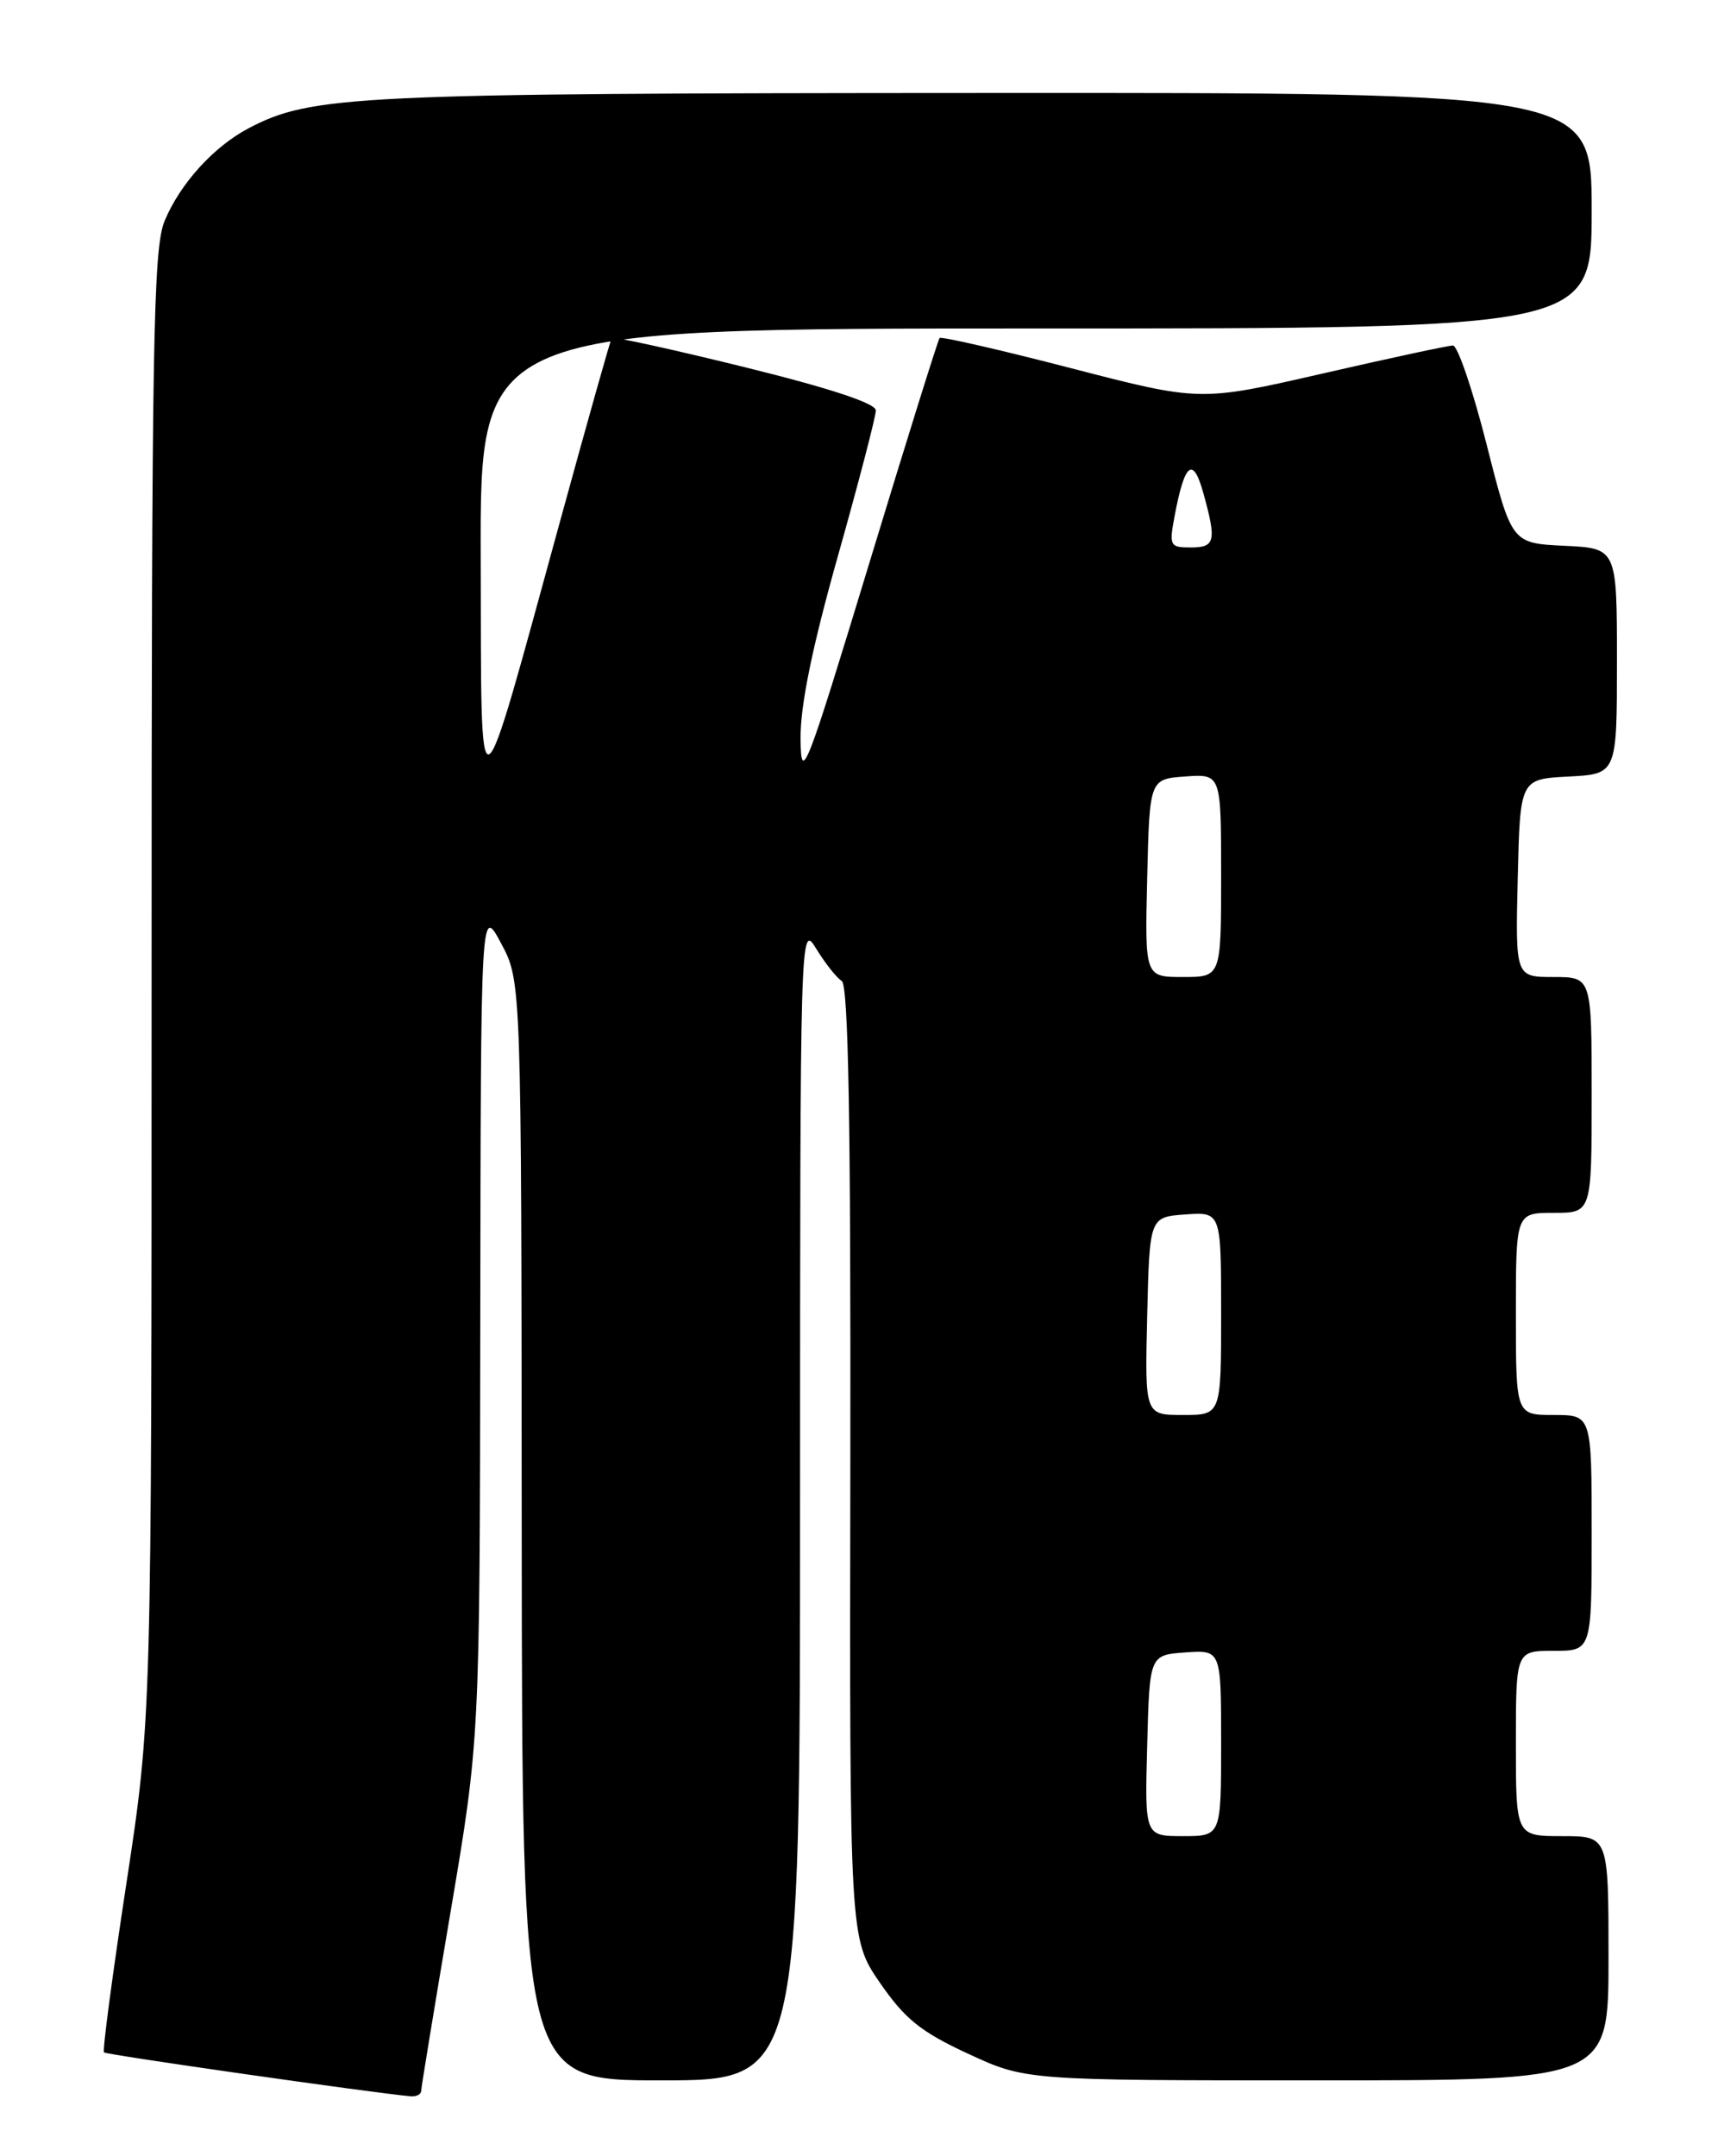 <?xml version="1.0" encoding="UTF-8" standalone="no"?>
<!DOCTYPE svg PUBLIC "-//W3C//DTD SVG 1.1//EN" "http://www.w3.org/Graphics/SVG/1.1/DTD/svg11.dtd" >
<svg xmlns="http://www.w3.org/2000/svg" xmlns:xlink="http://www.w3.org/1999/xlink" version="1.1" viewBox="0 0 204 256">
 <g >
 <path fill="currentColor"
d=" M 50.01 248.25 C 50.02 247.84 51.59 238.28 53.50 227.00 C 56.97 206.50 56.97 206.50 57.03 157.00 C 57.09 107.50 57.09 107.50 59.50 112.00 C 61.91 116.50 61.91 116.50 61.95 181.75 C 62.00 247.00 62.00 247.00 78.50 247.00 C 95.00 247.00 95.00 247.00 95.00 178.25 C 95.01 110.09 95.02 109.53 96.92 112.64 C 97.98 114.37 99.34 116.09 99.95 116.47 C 100.74 116.96 101.03 133.27 100.97 173.66 C 100.88 230.17 100.88 230.17 104.49 235.42 C 107.45 239.71 109.34 241.24 114.94 243.83 C 121.78 247.00 121.78 247.00 156.39 247.00 C 191.00 247.00 191.00 247.00 191.00 232.50 C 191.00 218.00 191.00 218.00 185.50 218.00 C 180.00 218.00 180.00 218.00 180.00 207.00 C 180.00 196.00 180.00 196.00 184.50 196.00 C 189.00 196.00 189.00 196.00 189.00 182.00 C 189.00 168.00 189.00 168.00 184.50 168.00 C 180.00 168.00 180.00 168.00 180.00 156.00 C 180.00 144.00 180.00 144.00 184.50 144.00 C 189.00 144.00 189.00 144.00 189.00 130.00 C 189.00 116.00 189.00 116.00 184.47 116.00 C 179.94 116.00 179.94 116.00 180.22 104.25 C 180.50 92.50 180.50 92.50 186.25 92.20 C 192.00 91.90 192.00 91.90 192.00 78.50 C 192.00 65.10 192.00 65.10 185.75 64.80 C 179.50 64.50 179.50 64.50 176.52 52.75 C 174.88 46.29 173.08 41.01 172.52 41.02 C 171.96 41.03 164.97 42.53 157.00 44.36 C 142.50 47.68 142.50 47.68 127.20 43.72 C 118.79 41.54 111.76 39.93 111.57 40.13 C 111.39 40.33 107.61 52.42 103.18 67.00 C 95.66 91.71 95.12 93.11 95.06 87.74 C 95.02 83.80 96.42 76.93 99.50 66.00 C 101.98 57.21 104.00 49.44 104.00 48.73 C 104.00 47.89 98.51 46.08 88.45 43.60 C 79.90 41.49 72.78 39.93 72.64 40.13 C 72.49 40.33 69.78 49.95 66.61 61.50 C 56.51 98.27 57.17 97.94 57.08 66.25 C 57.00 39.00 57.00 39.00 123.00 39.00 C 189.00 39.00 189.00 39.00 189.00 25.00 C 189.00 11.00 189.00 11.00 116.75 11.04 C 41.97 11.07 36.98 11.31 29.50 15.24 C 25.37 17.42 21.40 21.79 19.55 26.22 C 18.19 29.48 18.00 40.55 18.00 116.98 C 18.00 204.02 18.00 204.02 15.00 223.67 C 13.35 234.48 12.15 243.49 12.35 243.68 C 12.63 243.96 44.12 248.47 48.75 248.89 C 49.44 248.95 50.01 248.66 50.01 248.25 Z  M 136.22 207.25 C 136.50 196.50 136.50 196.50 140.75 196.19 C 145.00 195.89 145.00 195.89 145.00 206.94 C 145.00 218.00 145.00 218.00 140.47 218.00 C 135.93 218.00 135.93 218.00 136.22 207.25 Z  M 136.22 156.25 C 136.50 144.50 136.50 144.50 140.75 144.19 C 145.00 143.89 145.00 143.89 145.00 155.94 C 145.00 168.00 145.00 168.00 140.47 168.00 C 135.94 168.00 135.94 168.00 136.22 156.25 Z  M 136.22 104.25 C 136.50 92.50 136.50 92.50 140.75 92.19 C 145.00 91.89 145.00 91.89 145.00 103.94 C 145.00 116.00 145.00 116.00 140.47 116.00 C 135.94 116.00 135.94 116.00 136.22 104.25 Z  M 139.48 61.25 C 140.67 54.92 141.67 54.13 142.89 58.55 C 144.47 64.25 144.30 65.00 141.39 65.00 C 138.91 65.00 138.81 64.81 139.48 61.25 Z "/>
</g>
</svg>